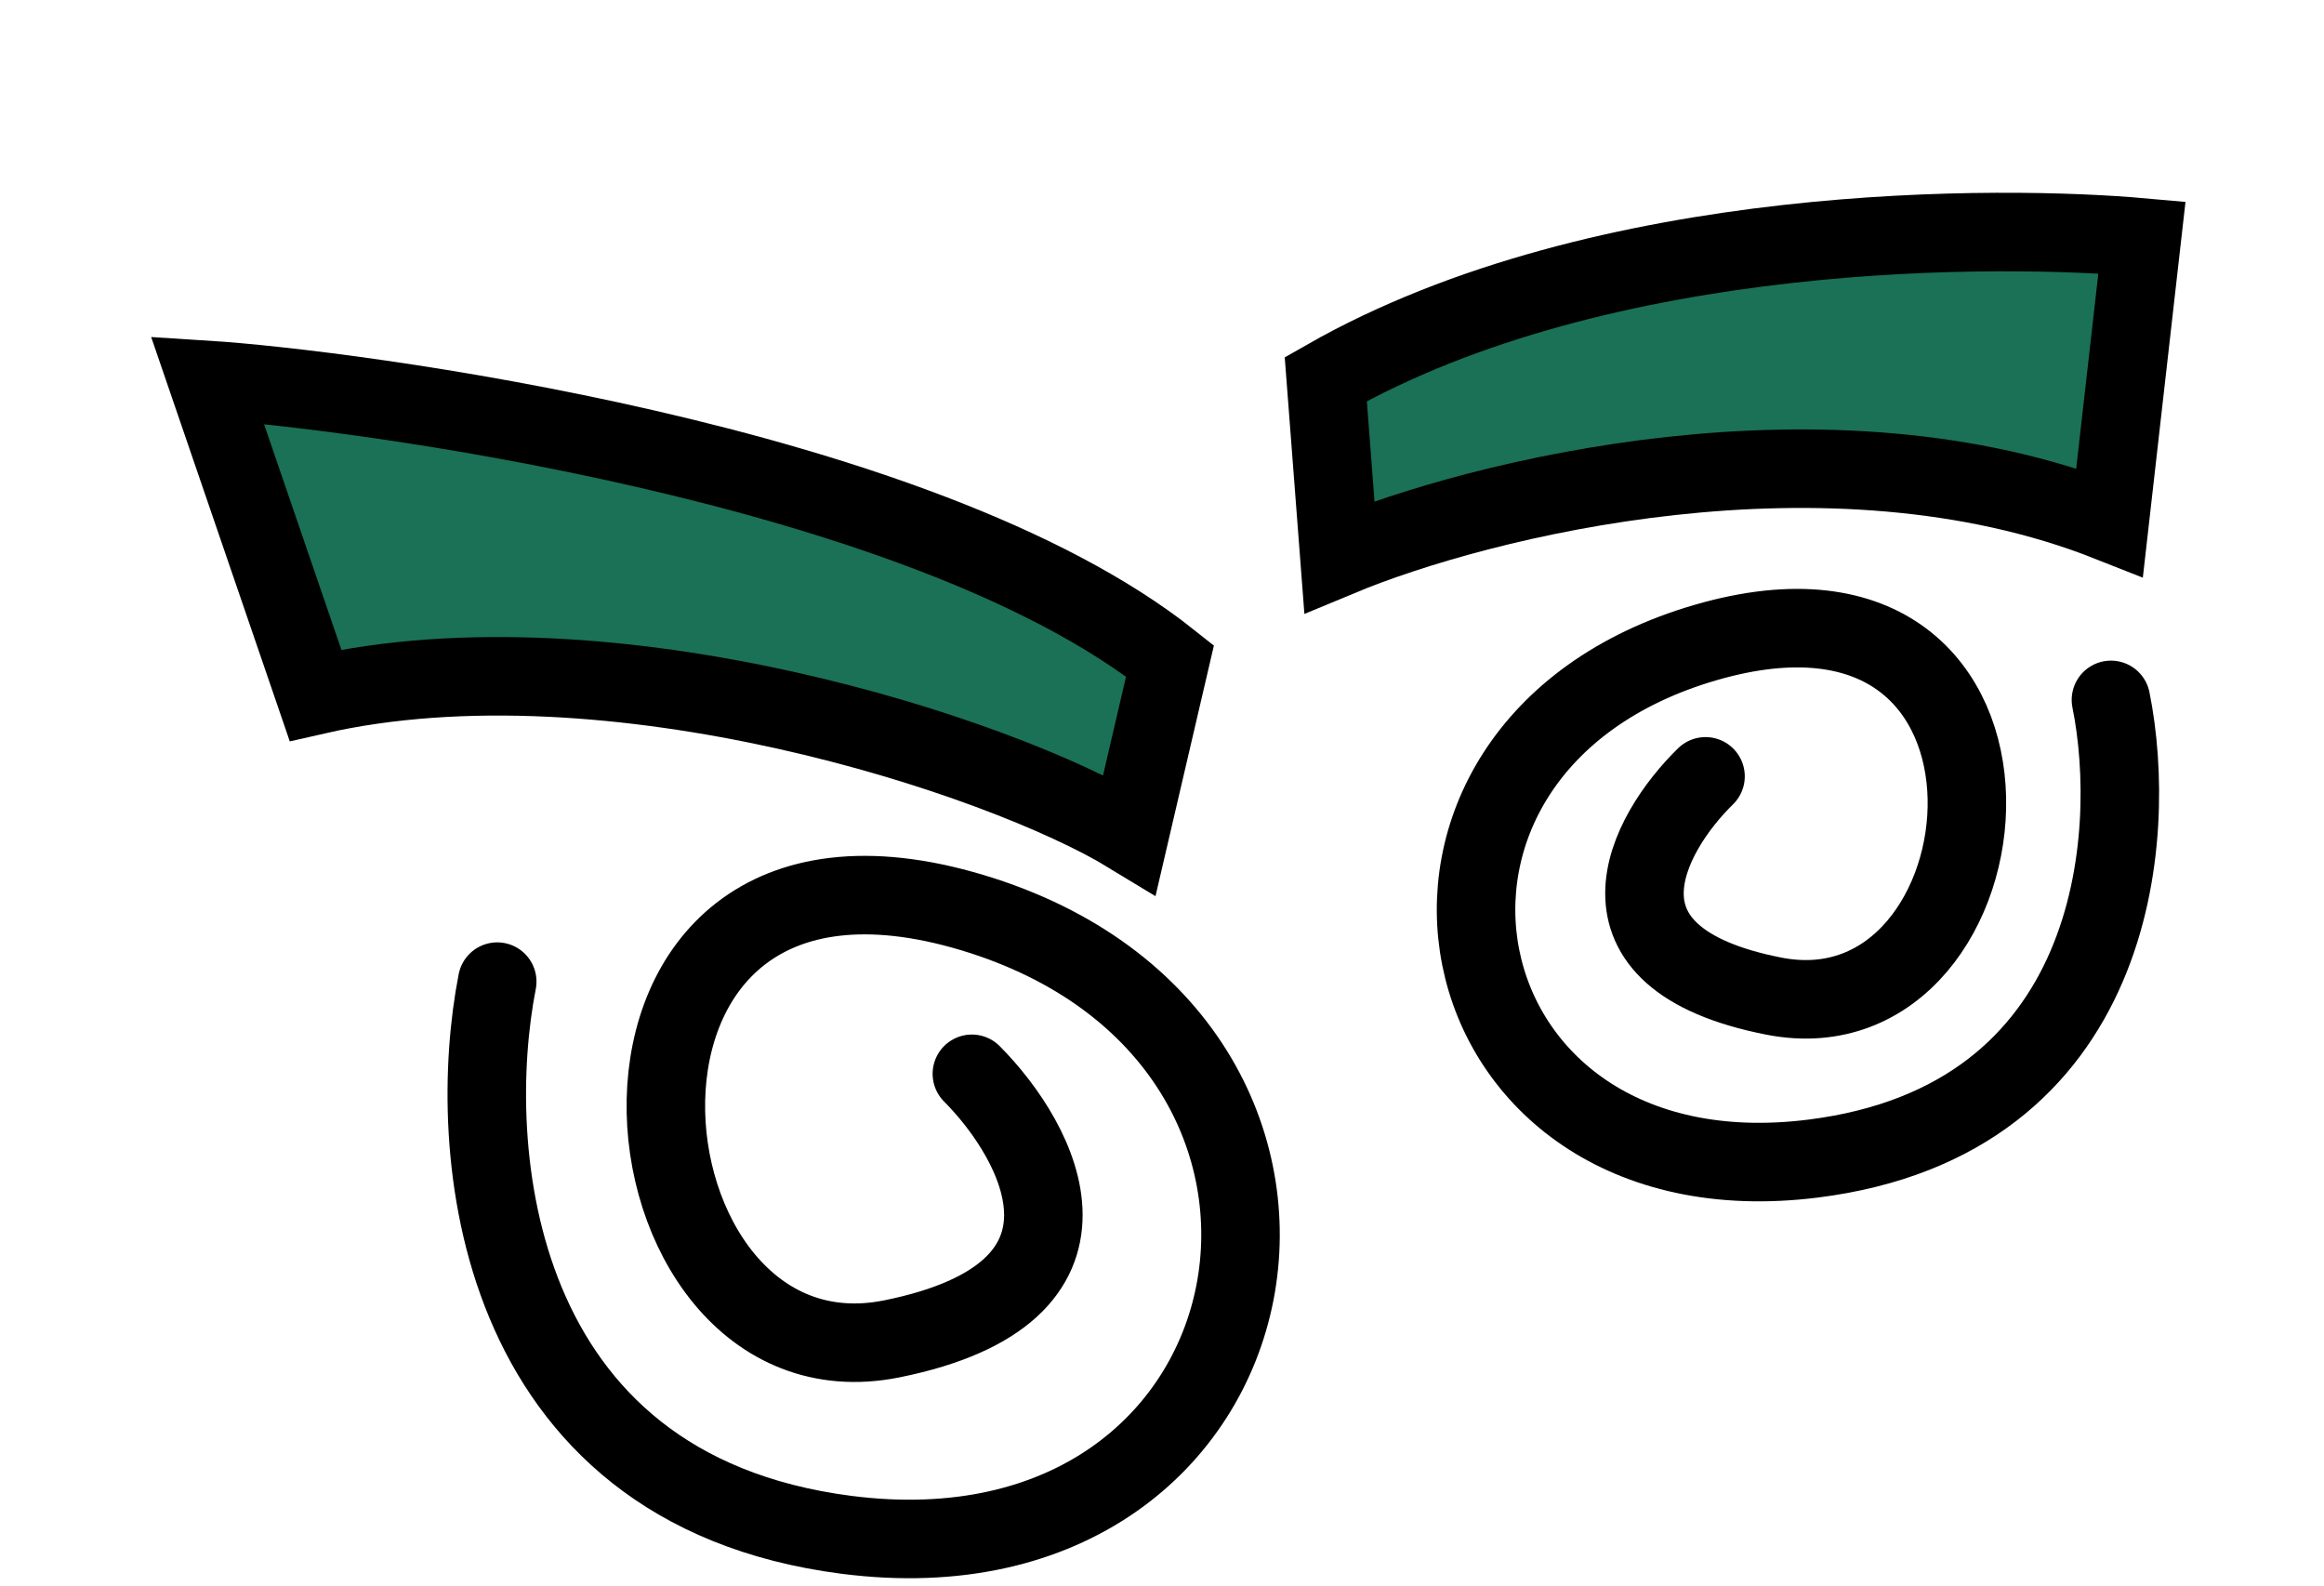 <svg width="148" height="101" viewBox="0 0 148 101" fill="none" xmlns="http://www.w3.org/2000/svg">
<path d="M61.892 68.379C66.262 72.782 71.36 82.322 56.793 85.258C38.584 88.927 34.942 50.034 61.892 58.106C88.841 66.178 82.286 101.402 53.88 97.733C31.155 94.798 29.601 73.027 31.665 62.509" stroke="black" stroke-width="5" stroke-linecap="round"/>
<path d="M108.613 49.437C104.881 53.088 100.526 60.999 112.968 63.433C128.522 66.476 131.633 34.223 108.613 40.917C85.594 47.611 91.194 76.821 115.457 73.779C134.868 71.344 136.195 53.291 134.432 44.568" stroke="black" stroke-width="5" stroke-linecap="round"/>
<path d="M71.935 53.136L74.511 42.083C58.507 29.366 21.912 24.746 13.207 24.194L20.09 44.273C38.907 39.98 63.727 48.137 71.935 53.136Z" fill="#1A7156" stroke="black" stroke-width="5"/>
<path d="M85.297 35.459L84.43 24.143C102.182 14.007 127.718 14.342 136.406 15.12L134.347 33.259C116.401 26.156 94.169 31.767 85.297 35.459Z" fill="#1A7156" stroke="black" stroke-width="5"/>
</svg>
